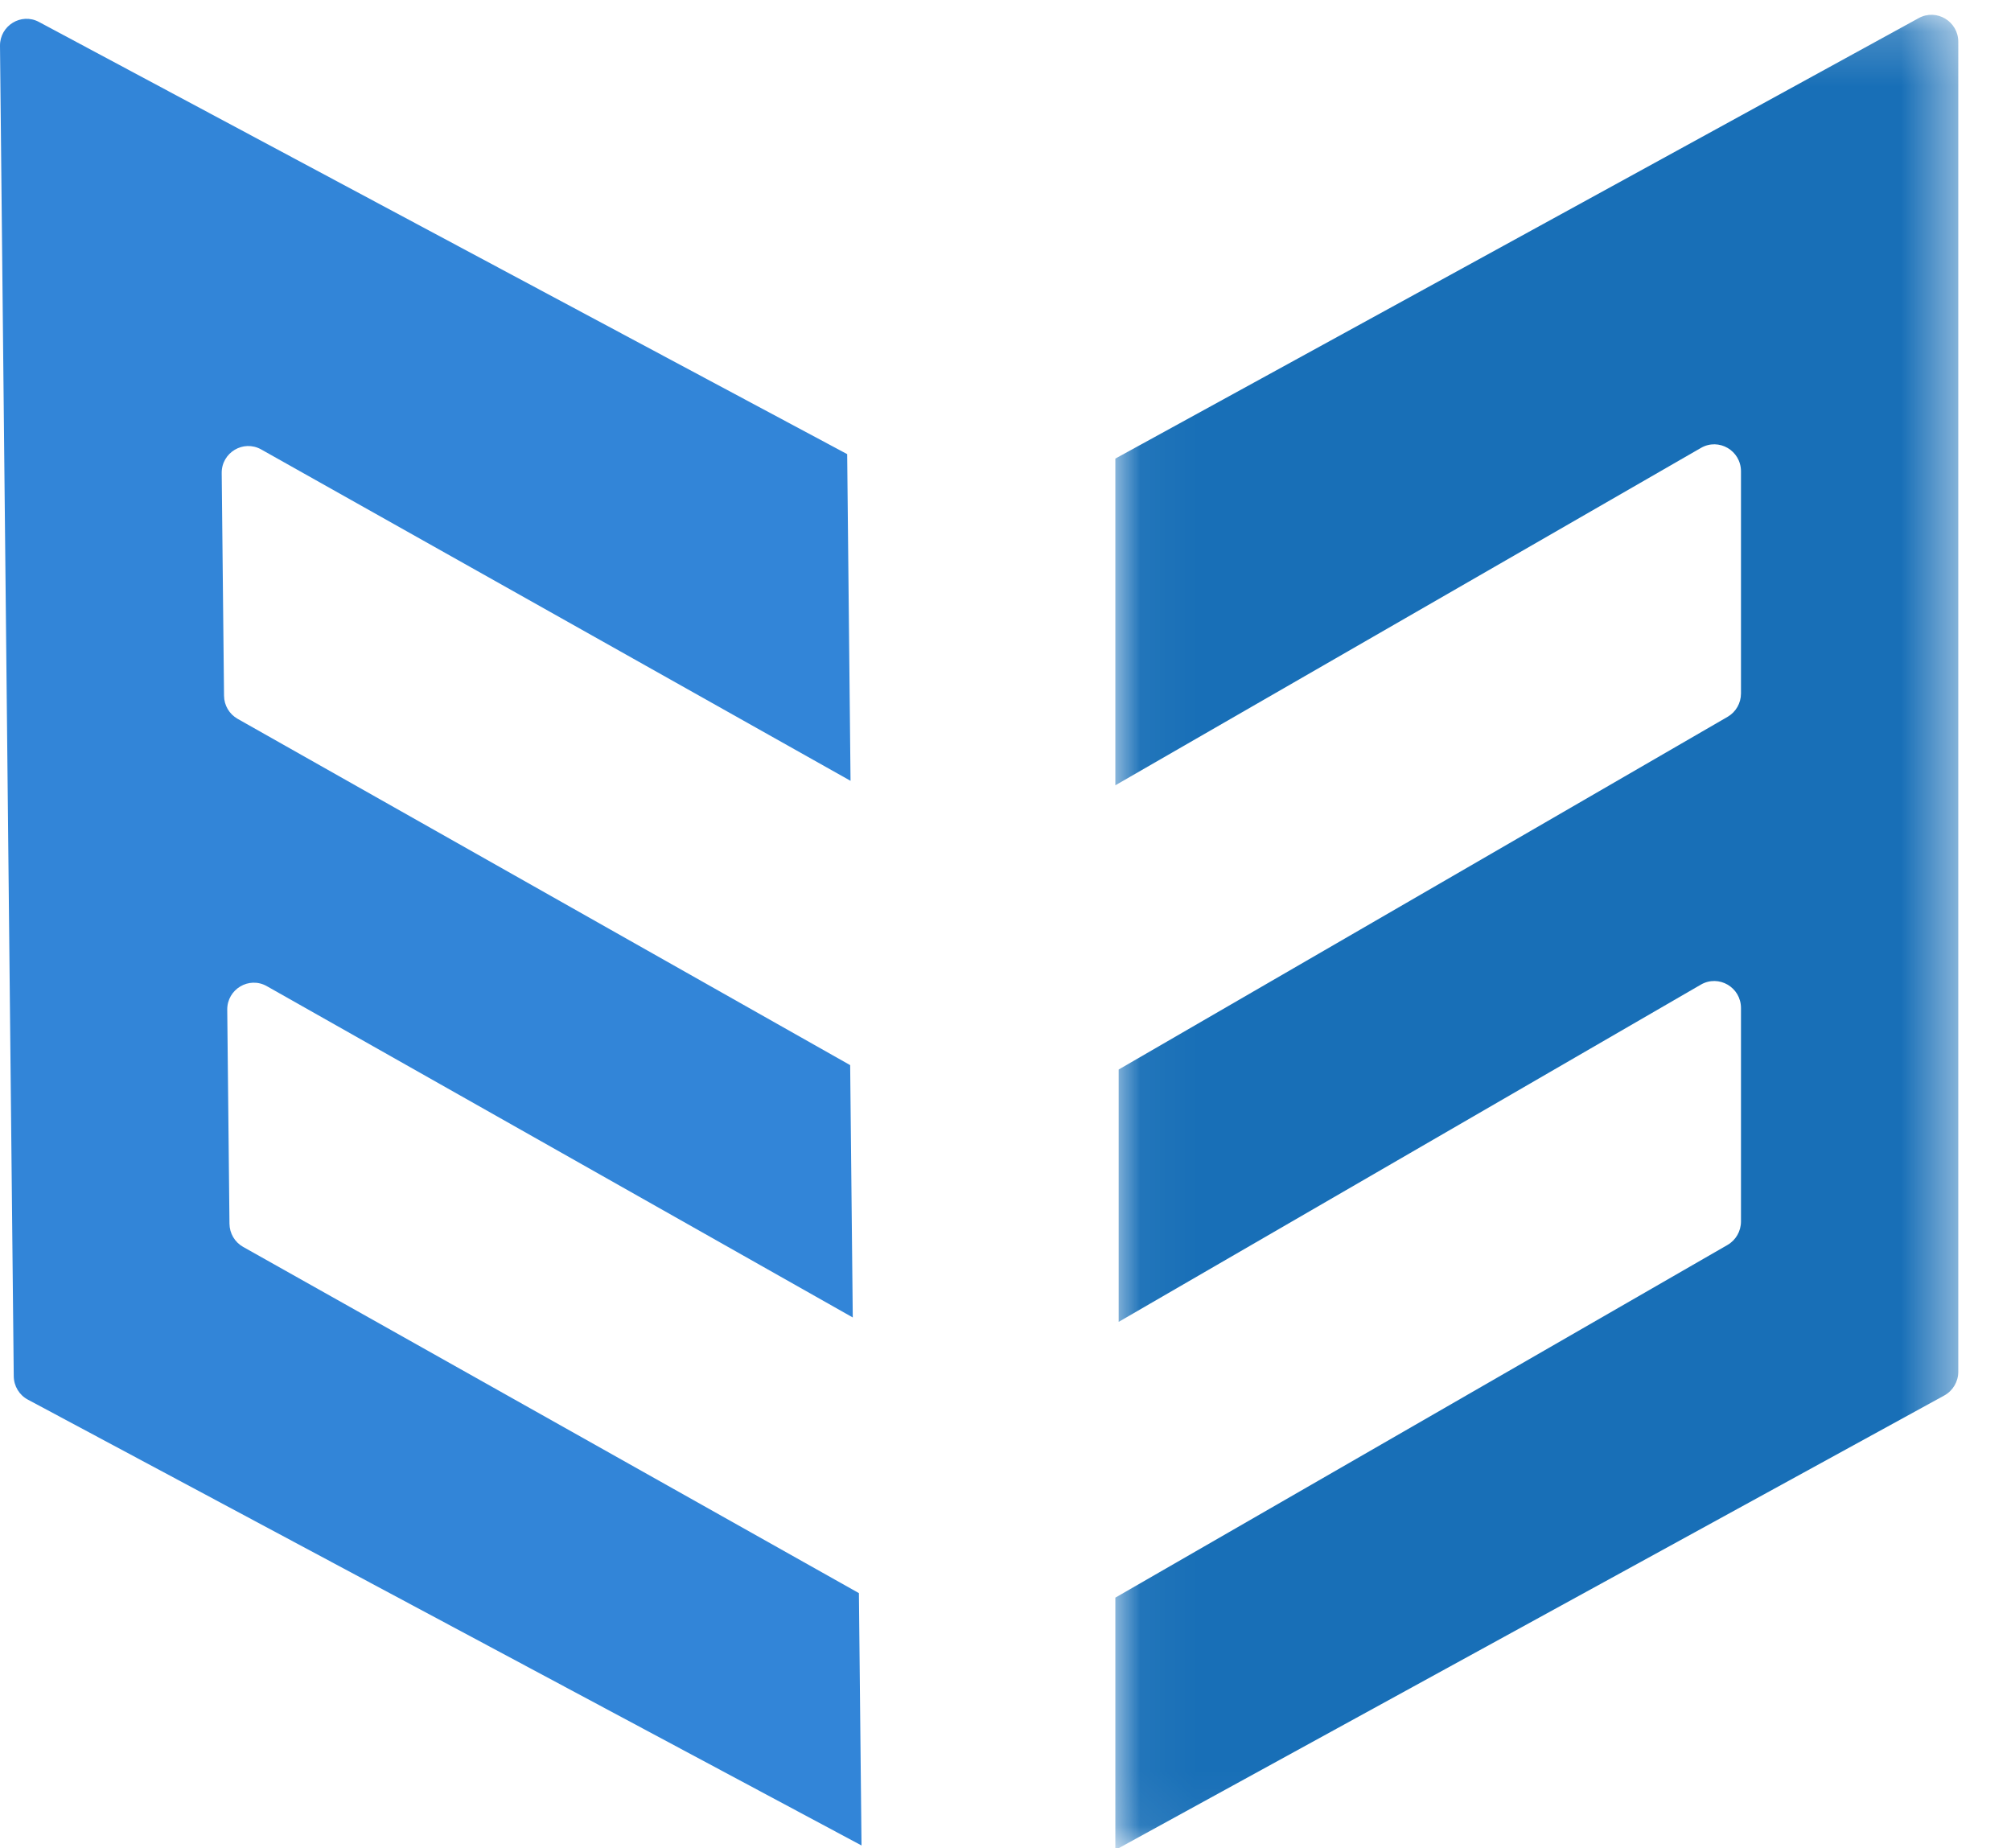 <?xml version="1.0" encoding="UTF-8" standalone="no"?>
<svg width="37px" height="34px" viewBox="0 0 37 34" version="1.1" xmlns="http://www.w3.org/2000/svg" xmlns:xlink="http://www.w3.org/1999/xlink">
    <!-- Generator: Sketch 46.1 (44463) - http://www.bohemiancoding.com/sketch -->
    <title>Logo Icon</title>
    <desc>Created with Sketch.</desc>
    <defs>
        <polygon id="path-1" points="7.8 33.951 15.554 33.951 15.554 0.191 0.045 0.191 0.045 33.951"></polygon>
    </defs>
    <g id="Symbols" stroke="none" stroke-width="1" fill="none" fill-rule="evenodd">
        <g id="Logo-Icon">
            <g id="Page-1">
                <g>
                    <path d="M0.253,25.317 L2.69408534e-05,0.844 C-0.004,0.471 0.39,0.229 0.717,0.404 L15.587,8.354 L15.649,14.364 L4.806,8.268 C4.478,8.084 4.075,8.325 4.079,8.703 L4.122,12.798 C4.123,12.975 4.219,13.137 4.371,13.223 L15.642,19.594 L15.69,24.236 L4.909,18.141 C4.581,17.956 4.177,18.197 4.181,18.576 L4.222,22.512 C4.224,22.688 4.319,22.851 4.472,22.937 L15.803,29.307 L15.851,33.949 L0.512,25.747 C0.354,25.663 0.255,25.498 0.253,25.317" id="Fill-1" fill="#3285D8"></path>
                    <g id="Group-5" transform="translate(20.476, 0.081)">
                        <mask id="mask-2" fill="white">
                            <use xlink:href="#path-1"></use>
                        </mask>
                        <g id="Clip-4"></g>
                        <path d="M0.045,33.951 L0.045,29.309 L11.308,22.821 C11.462,22.732 11.556,22.568 11.556,22.389 L11.556,18.463 C11.556,18.081 11.147,17.842 10.818,18.032 L0.106,24.236 L0.106,19.594 L11.309,13.106 C11.462,13.018 11.556,12.854 11.556,12.676 L11.556,8.59 C11.556,8.208 11.148,7.969 10.819,8.159 L0.045,14.365 L0.045,8.355 L14.826,0.252 C15.154,0.072 15.554,0.312 15.554,0.688 L15.554,25.154 C15.554,25.336 15.455,25.503 15.297,25.59 L0.045,33.951 Z" id="Fill-3" fill="#186FB7" mask="url(#mask-2)"></path>
                    </g>
                </g>
            </g>
        </g>
    </g>
</svg>